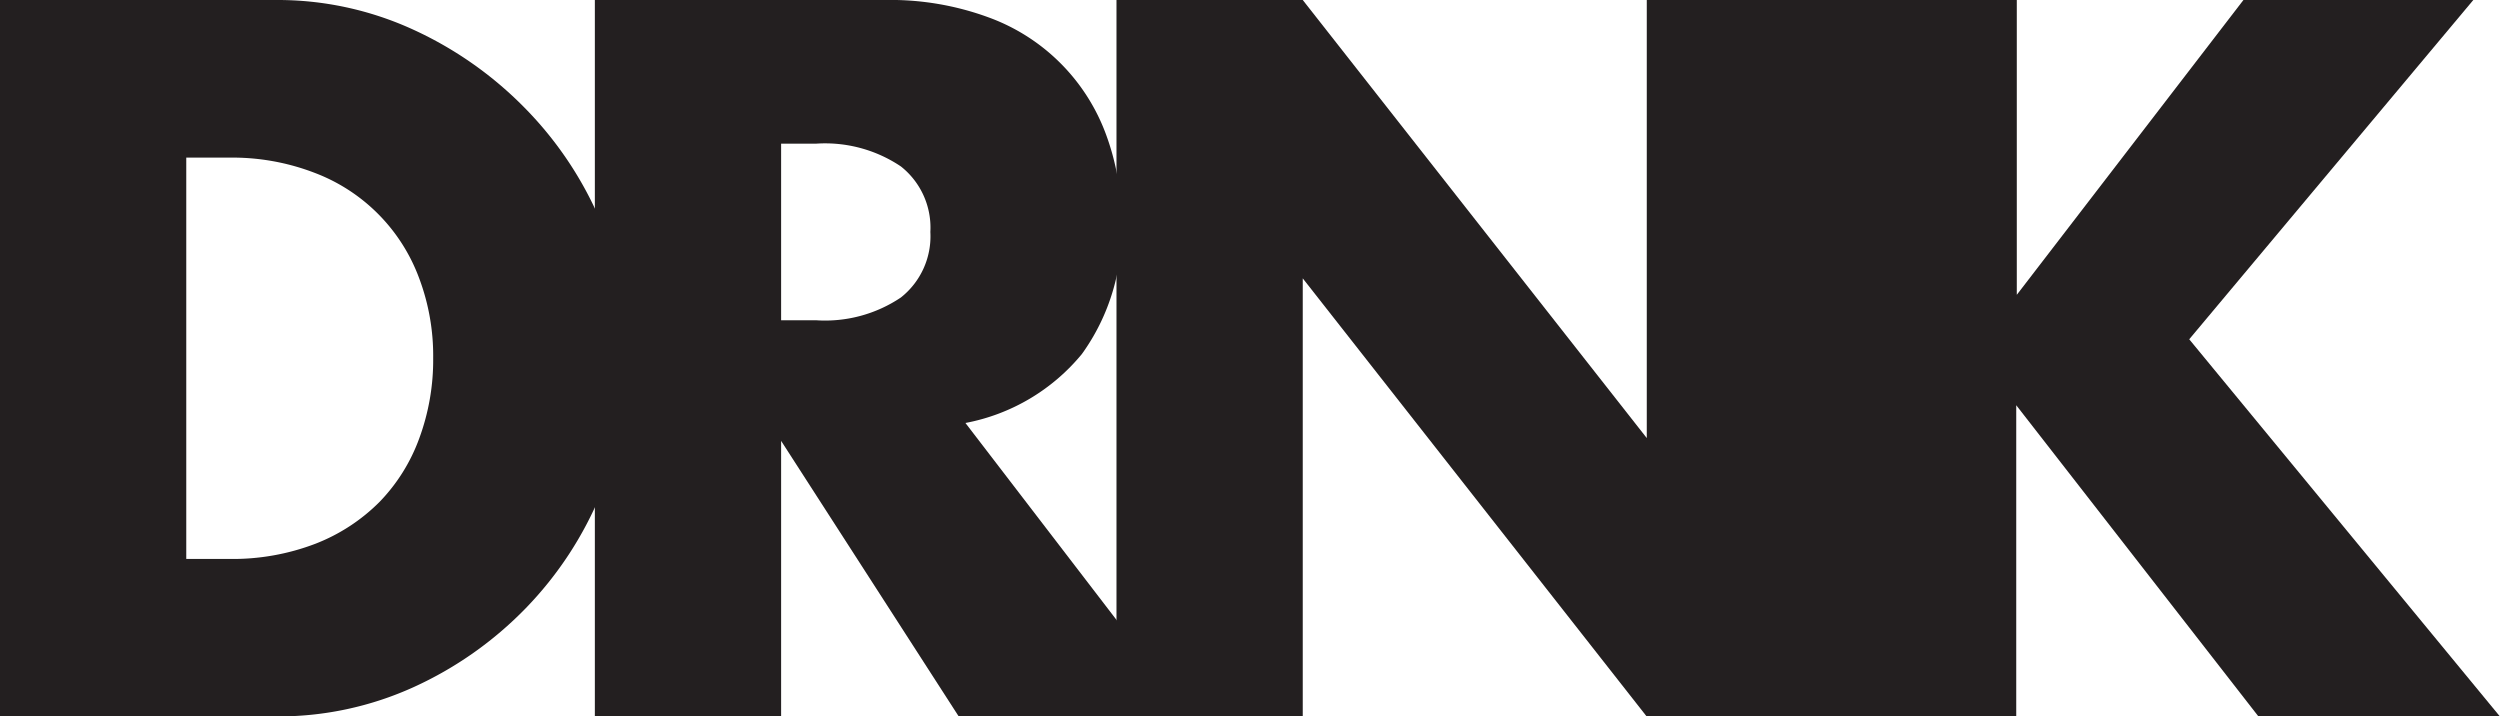 <svg fill="white" id="Layer_1" data-name="Layer 1" xmlns="http://www.w3.org/2000/svg" viewBox="0 0 178.91 51.27"><defs><style>.cls-1{fill:#231f20;}</style></defs><title>logo</title><path class="cls-1" d="M0,0H19.72a23.27,23.27,0,0,1,9.83,2.11,26.8,26.8,0,0,1,8,5.61A26.06,26.06,0,0,1,43,15.88a25.16,25.16,0,0,1,0,19.45,25.94,25.94,0,0,1-5.37,8.19,26.46,26.46,0,0,1-8,5.64,23.41,23.41,0,0,1-9.89,2.11H0V0ZM13.33,40h3.06a16.55,16.55,0,0,0,6.19-1.09,13.22,13.22,0,0,0,4.59-3A12.82,12.82,0,0,0,30,31.38a16.2,16.2,0,0,0,1-5.75,15.77,15.77,0,0,0-1-5.71,12.8,12.8,0,0,0-7.48-7.55,16.37,16.37,0,0,0-6.12-1.09H13.33V40Z"/><path class="cls-1" d="M85.2,51.27H68.61L55.9,31.55V51.27H42.57V0H63.31a20.37,20.37,0,0,1,7.48,1.26,14.09,14.09,0,0,1,8.4,8.47,17.55,17.55,0,0,1,1.05,6.12,15,15,0,0,1-2.82,9.49,14.21,14.21,0,0,1-8.33,4.93ZM55.9,22.92h2.52a9.72,9.72,0,0,0,6.05-1.63,5.58,5.58,0,0,0,2.11-4.69,5.58,5.58,0,0,0-2.11-4.69,9.72,9.72,0,0,0-6.05-1.63H55.9V22.92Z"/><path class="cls-1" d="M79.9,51.27V0H93.23l24.62,31.35V0H131.1V51.27H117.84L93.23,19.92V51.27H79.9Z"/><path class="cls-1" d="M144.29,21.15L160.55,0H177L156.67,24.28l22.24,27H161.63L144.29,29V51.27H131V0h13.33V21.15Z"/></svg>
